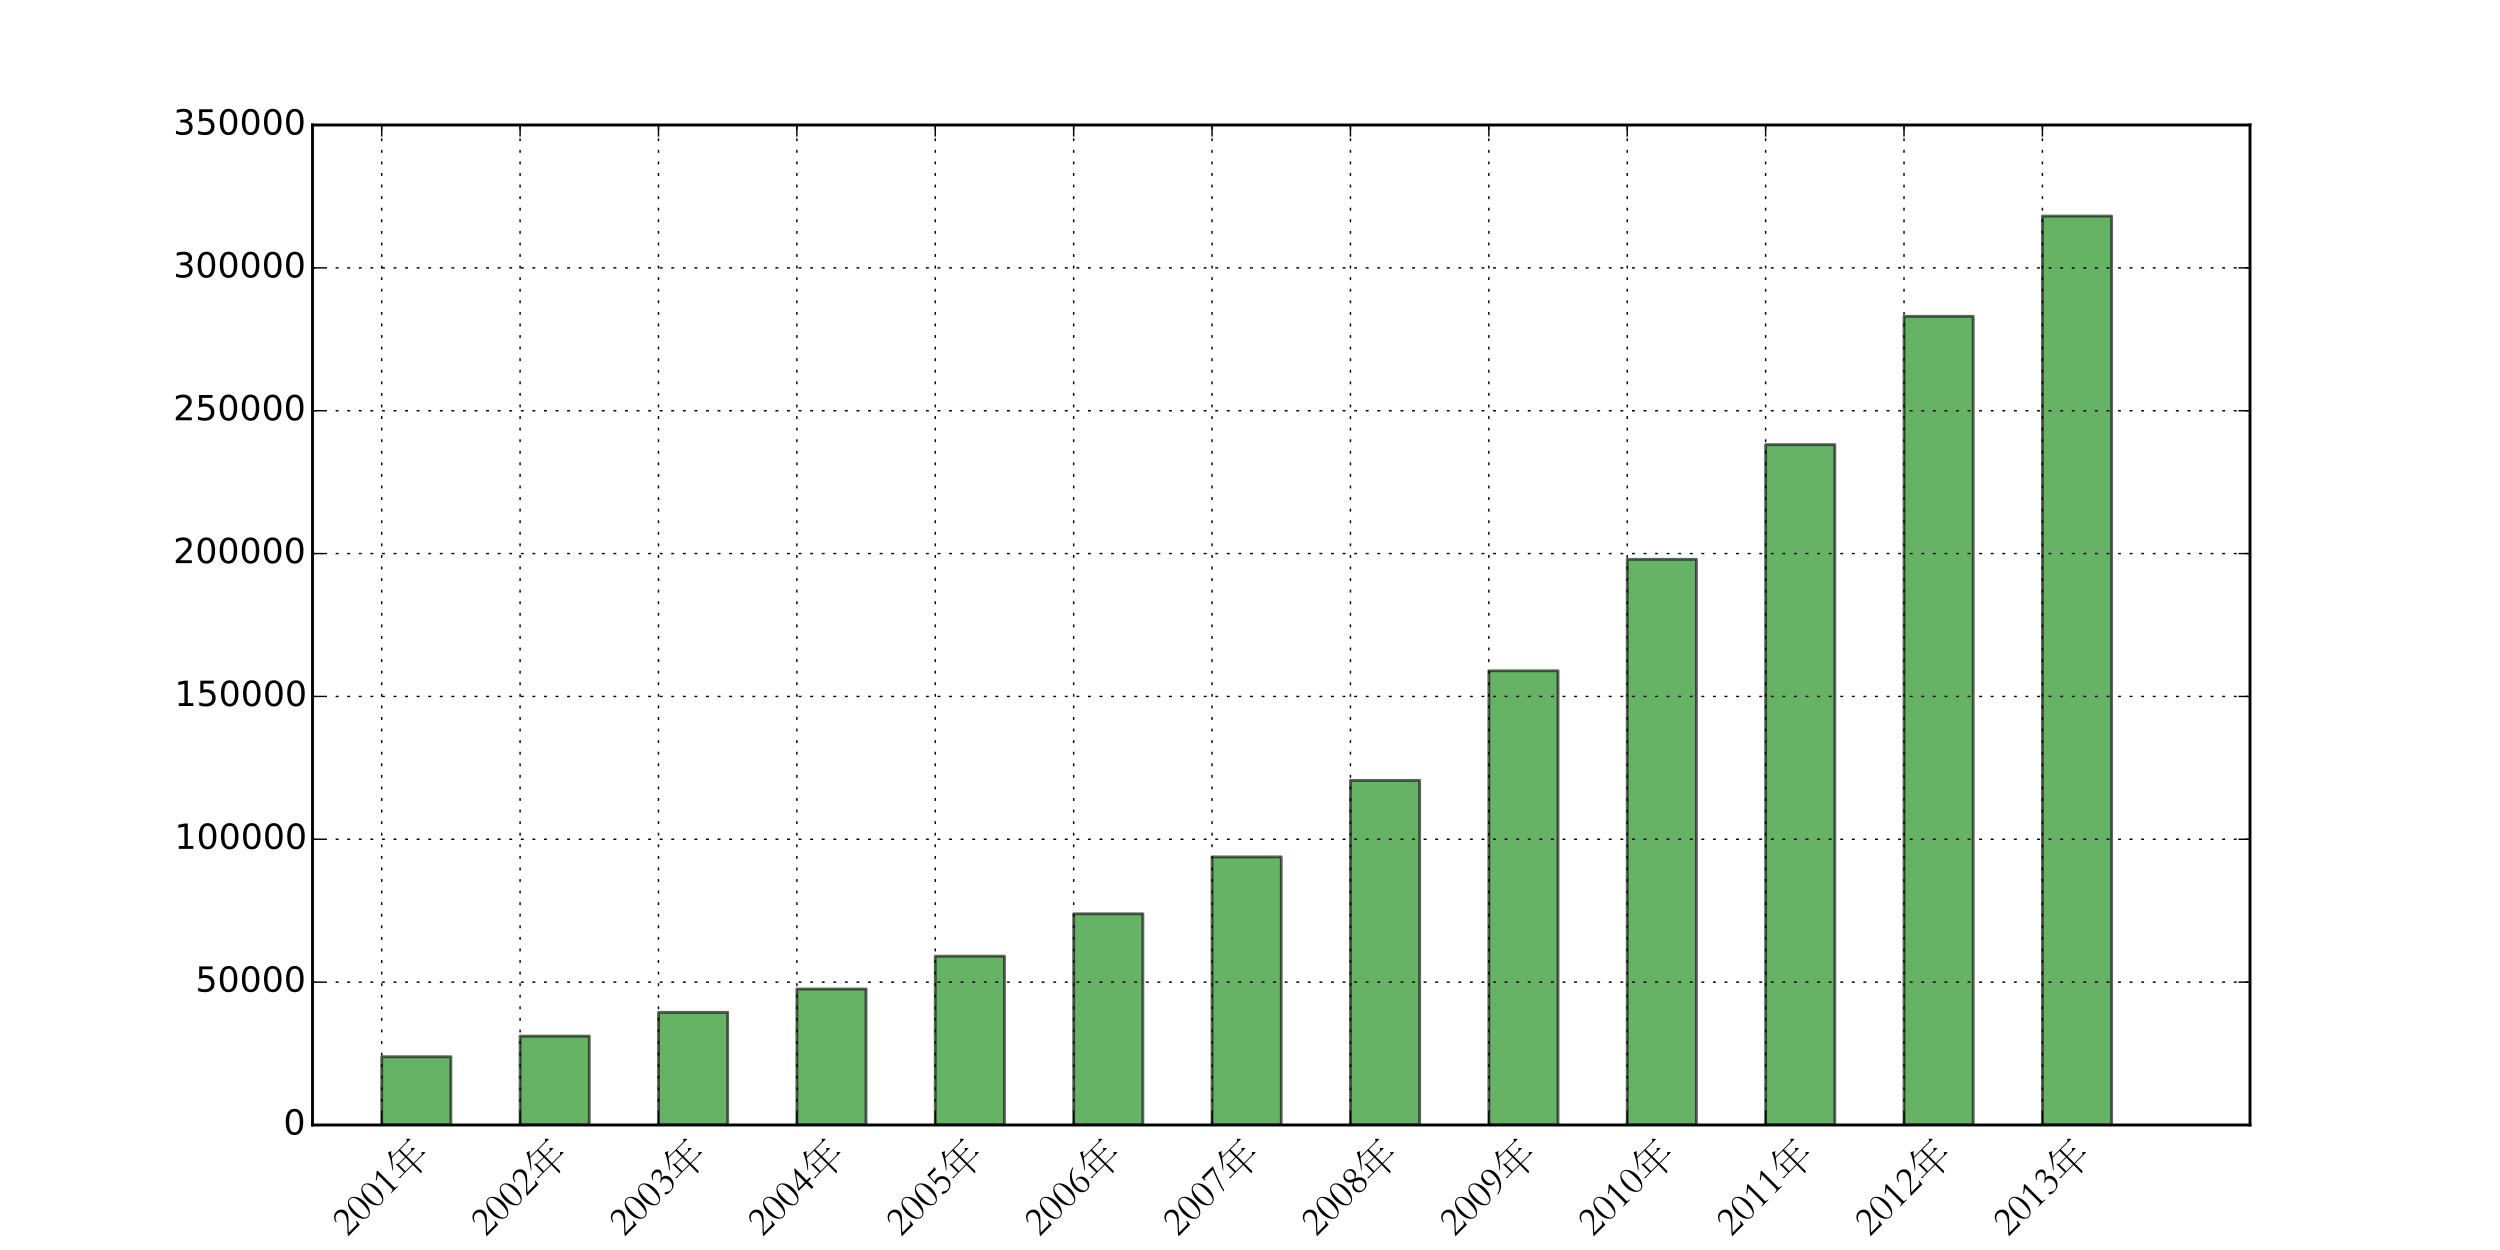 <?xml version="1.0" encoding="utf-8" standalone="no"?>
<!DOCTYPE svg PUBLIC "-//W3C//DTD SVG 1.1//EN"
  "http://www.w3.org/Graphics/SVG/1.1/DTD/svg11.dtd">
<!-- Created with matplotlib (http://matplotlib.org/) -->
<svg height="432pt" version="1.1" viewBox="0 0 864 432" width="864pt" xmlns="http://www.w3.org/2000/svg" xmlns:xlink="http://www.w3.org/1999/xlink">
 <defs>
  <style type="text/css">
*{stroke-linecap:butt;stroke-linejoin:round;}
  </style>
 </defs>
 <g id="figure_1">
  <g id="patch_1">
   <path d="
M0 432
L864 432
L864 0
L0 0
z
" style="fill:#ffffff;"/>
  </g>
  <g id="axes_1">
   <g id="patch_2">
    <path d="
M108 388.8
L777.6 388.8
L777.6 43.2
L108 43.2
z
" style="fill:#ffffff;"/>
   </g>
   <g id="patch_3">
    <path clip-path="url(#pad36b945f0)" d="
M131.914 388.8
L155.829 388.8
L155.829 365.2
L131.914 365.2
z
" style="fill:#008000;opacity:0.6;stroke:#000000;stroke-linejoin:miter;"/>
   </g>
   <g id="patch_4">
    <path clip-path="url(#pad36b945f0)" d="
M179.743 388.8
L203.657 388.8
L203.657 358.091
L179.743 358.091
z
" style="fill:#008000;opacity:0.6;stroke:#000000;stroke-linejoin:miter;"/>
   </g>
   <g id="patch_5">
    <path clip-path="url(#pad36b945f0)" d="
M227.571 388.8
L251.486 388.8
L251.486 349.865
L227.571 349.865
z
" style="fill:#008000;opacity:0.6;stroke:#000000;stroke-linejoin:miter;"/>
   </g>
   <g id="patch_6">
    <path clip-path="url(#pad36b945f0)" d="
M275.4 388.8
L299.314 388.8
L299.314 341.779
L275.4 341.779
z
" style="fill:#008000;opacity:0.6;stroke:#000000;stroke-linejoin:miter;"/>
   </g>
   <g id="patch_7">
    <path clip-path="url(#pad36b945f0)" d="
M323.229 388.8
L347.143 388.8
L347.143 330.452
L323.229 330.452
z
" style="fill:#008000;opacity:0.6;stroke:#000000;stroke-linejoin:miter;"/>
   </g>
   <g id="patch_8">
    <path clip-path="url(#pad36b945f0)" d="
M371.057 388.8
L394.971 388.8
L394.971 315.792
L371.057 315.792
z
" style="fill:#008000;opacity:0.6;stroke:#000000;stroke-linejoin:miter;"/>
   </g>
   <g id="patch_9">
    <path clip-path="url(#pad36b945f0)" d="
M418.886 388.8
L442.8 388.8
L442.8 296.141
L418.886 296.141
z
" style="fill:#008000;opacity:0.6;stroke:#000000;stroke-linejoin:miter;"/>
   </g>
   <g id="patch_10">
    <path clip-path="url(#pad36b945f0)" d="
M466.714 388.8
L490.629 388.8
L490.629 269.692
L466.714 269.692
z
" style="fill:#008000;opacity:0.6;stroke:#000000;stroke-linejoin:miter;"/>
   </g>
   <g id="patch_11">
    <path clip-path="url(#pad36b945f0)" d="
M514.543 388.8
L538.457 388.8
L538.457 231.824
L514.543 231.824
z
" style="fill:#008000;opacity:0.6;stroke:#000000;stroke-linejoin:miter;"/>
   </g>
   <g id="patch_12">
    <path clip-path="url(#pad36b945f0)" d="
M562.371 388.8
L586.286 388.8
L586.286 193.288
L562.371 193.288
z
" style="fill:#008000;opacity:0.6;stroke:#000000;stroke-linejoin:miter;"/>
   </g>
   <g id="patch_13">
    <path clip-path="url(#pad36b945f0)" d="
M610.2 388.8
L634.114 388.8
L634.114 153.668
L610.2 153.668
z
" style="fill:#008000;opacity:0.6;stroke:#000000;stroke-linejoin:miter;"/>
   </g>
   <g id="patch_14">
    <path clip-path="url(#pad36b945f0)" d="
M658.029 388.8
L681.943 388.8
L681.943 109.31
L658.029 109.31
z
" style="fill:#008000;opacity:0.6;stroke:#000000;stroke-linejoin:miter;"/>
   </g>
   <g id="patch_15">
    <path clip-path="url(#pad36b945f0)" d="
M705.857 388.8
L729.771 388.8
L729.771 74.662
L705.857 74.662
z
" style="fill:#008000;opacity:0.6;stroke:#000000;stroke-linejoin:miter;"/>
   </g>
   <g id="patch_16">
    <path d="
M108 43.2
L777.6 43.2" style="fill:none;stroke:#000000;stroke-linecap:square;stroke-linejoin:miter;"/>
   </g>
   <g id="patch_17">
    <path d="
M777.6 388.8
L777.6 43.2" style="fill:none;stroke:#000000;stroke-linecap:square;stroke-linejoin:miter;"/>
   </g>
   <g id="patch_18">
    <path d="
M108 388.8
L777.6 388.8" style="fill:none;stroke:#000000;stroke-linecap:square;stroke-linejoin:miter;"/>
   </g>
   <g id="patch_19">
    <path d="
M108 388.8
L108 43.2" style="fill:none;stroke:#000000;stroke-linecap:square;stroke-linejoin:miter;"/>
   </g>
   <g id="matplotlib.axis_1">
    <g id="xtick_1">
     <g id="line2d_1">
      <path clip-path="url(#pad36b945f0)" d="
M131.914 388.8
L131.914 43.2" style="fill:none;stroke:#000000;stroke-dasharray:1,3;stroke-dashoffset:0.0;stroke-width:0.5;"/>
     </g>
     <g id="line2d_2">
      <defs>
       <path d="
M0 0
L0 -4" id="m93b0483c22" style="stroke:#000000;stroke-width:0.5;"/>
      </defs>
      <g>
       <use style="stroke:#000000;stroke-width:0.5;" x="131.914" xlink:href="#m93b0483c22" y="388.8"/>
      </g>
     </g>
     <g id="line2d_3">
      <defs>
       <path d="
M0 0
L0 4" id="m741efc42ff" style="stroke:#000000;stroke-width:0.5;"/>
      </defs>
      <g>
       <use style="stroke:#000000;stroke-width:0.5;" x="131.914" xlink:href="#m741efc42ff" y="43.2"/>
      </g>
     </g>
     <g id="text_1">
      <!-- 2001年 -->
      <defs>
       <path d="
M95.5 12.797
Q96.094 12.094 96.094 11.797
Q96.094 11.5 95.094 11.5
L56.797 11.5
Q56.797 -1.594 56.906 -6.406
L57.094 -13.797
Q57.094 -15.406 55 -16.406
Q52.906 -17.406 52.297 -17.406
Q51.703 -17.406 51.703 -15.953
Q51.703 -14.5 51.844 -7.5
Q52 -0.5 52 11.5
L13.703 11.5
Q9.797 11.5 7 10.406
L4.203 14.094
Q9 13.703 11.5 13.703
L23.703 13.703
L23.703 31.594
Q23.703 38.203 23.406 43.5
L29.406 39.094
L52 39.094
L52 60.594
L27.594 60.594
Q17.094 45.797 8 36.906
L6.703 37.797
Q22.5 57.906 30.703 77
L38 73.297
Q38.797 72.906 38.797 72.594
Q38.797 72.297 37.938 72.047
Q37.094 71.797 36.141 71.25
Q35.203 70.703 34.547 70.141
Q33.906 69.594 32.406 67.344
Q30.906 65.094 29.203 62.797
L82 62.797
L86.594 68.5
L92.703 61.906
Q93.406 61.203 93.406 60.891
Q93.406 60.594 92.203 60.594
L56.797 60.594
L56.797 39.094
L74.297 39.094
L78.594 44.406
L84.594 38.094
Q85.203 37.5 85.203 37.203
Q85.203 36.906 84.094 36.906
L56.797 36.906
L56.797 13.703
L85 13.703
L89.797 19
z

M52 13.703
L52 36.906
L28.406 36.906
L28.406 13.703
z
" id="STSong-5e74"/>
       <path d="
M42.594 -0.297
Q35.406 0 22.203 0
Q9.297 0 2.203 -0.297
Q4.094 3.594 7 7.094
Q9.906 10.594 16.297 17
Q25.594 26.297 29.891 32.844
Q34.203 39.406 34.203 46.094
Q34.203 51.594 30.75 55
Q27.297 58.406 22.203 58.406
Q17.203 58.406 13.094 54.953
Q9 51.5 7.406 45.203
L5.094 45.594
Q6.703 54.094 11.797 58.797
Q16.906 63.5 24.203 63.5
Q31.5 63.5 36.594 58.641
Q41.703 53.797 41.703 47
Q41.703 40.203 36.953 34.25
Q32.203 28.297 22.594 19.406
Q17.5 14.703 9.906 5.297
L33.406 5.297
Q37.203 5.297 38.75 6.641
Q40.297 8 42 12.5
L44.094 12.5
z
" id="STSong-32"/>
       <path d="
M35.5 -0.297
Q30.297 0 23.797 0
Q17.297 0 12.094 -0.297
L12.094 1.297
L17.297 2.203
Q20.797 2.906 20.797 6.094
L20.797 55.5
L8.906 47.797
L7.5 49.703
Q14.406 54.203 24.094 63.5
L27.406 63.5
L27.406 6.094
Q27.406 2.703 30.906 2.094
L35.5 1.297
z
" id="STSong-31"/>
       <path d="
M23.703 63.5
Q32 63.5 38.047 54.141
Q44.094 44.797 44.094 30.906
Q44.094 17.094 38.047 7.75
Q32 -1.594 23.703 -1.594
Q15.703 -1.594 9.5 7.656
Q3.297 16.906 3.297 30.906
Q3.297 44.797 9.344 54.141
Q15.406 63.5 23.703 63.5
M23.703 0.703
Q31.094 0.703 33.938 8.047
Q36.797 15.406 36.797 30.906
Q36.797 46.406 33.938 53.797
Q31.094 61.203 23.703 61.203
Q16.297 61.203 13.438 53.797
Q10.594 46.406 10.594 30.906
Q10.594 0.703 23.703 0.703" id="STSong-30"/>
      </defs>
      <g transform="translate(120.108 427.47)rotate(-45.0)scale(0.14 -0.14)">
       <use xlink:href="#STSong-32"/>
       <use x="46.9" xlink:href="#STSong-30"/>
       <use x="93.8" xlink:href="#STSong-30"/>
       <use x="140.7" xlink:href="#STSong-31"/>
       <use x="187.6" xlink:href="#STSong-5e74"/>
      </g>
     </g>
    </g>
    <g id="xtick_2">
     <g id="line2d_4">
      <path clip-path="url(#pad36b945f0)" d="
M179.743 388.8
L179.743 43.2" style="fill:none;stroke:#000000;stroke-dasharray:1,3;stroke-dashoffset:0.0;stroke-width:0.5;"/>
     </g>
     <g id="line2d_5">
      <g>
       <use style="stroke:#000000;stroke-width:0.5;" x="179.743" xlink:href="#m93b0483c22" y="388.8"/>
      </g>
     </g>
     <g id="line2d_6">
      <g>
       <use style="stroke:#000000;stroke-width:0.5;" x="179.743" xlink:href="#m741efc42ff" y="43.2"/>
      </g>
     </g>
     <g id="text_2">
      <!-- 2002年 -->
      <g transform="translate(167.937 427.47)rotate(-45.0)scale(0.14 -0.14)">
       <use xlink:href="#STSong-32"/>
       <use x="46.9" xlink:href="#STSong-30"/>
       <use x="93.8" xlink:href="#STSong-30"/>
       <use x="140.7" xlink:href="#STSong-32"/>
       <use x="187.6" xlink:href="#STSong-5e74"/>
      </g>
     </g>
    </g>
    <g id="xtick_3">
     <g id="line2d_7">
      <path clip-path="url(#pad36b945f0)" d="
M227.571 388.8
L227.571 43.2" style="fill:none;stroke:#000000;stroke-dasharray:1,3;stroke-dashoffset:0.0;stroke-width:0.5;"/>
     </g>
     <g id="line2d_8">
      <g>
       <use style="stroke:#000000;stroke-width:0.5;" x="227.571" xlink:href="#m93b0483c22" y="388.8"/>
      </g>
     </g>
     <g id="line2d_9">
      <g>
       <use style="stroke:#000000;stroke-width:0.5;" x="227.571" xlink:href="#m741efc42ff" y="43.2"/>
      </g>
     </g>
     <g id="text_3">
      <!-- 2003年 -->
      <defs>
       <path d="
M9.406 48.906
L7.594 49.906
Q10.5 56.797 14.594 60.141
Q18.703 63.5 24.906 63.5
Q30.5 63.5 34.297 60.297
Q38.094 57.094 38.094 53.203
Q38.094 49.297 35.438 45.797
Q32.797 42.297 27.203 38.094
Q34.5 38.594 38.891 33.797
Q43.297 29 43.297 21.5
Q43.297 11.797 36.391 5.094
Q29.5 -1.594 18.797 -1.594
Q11.906 -1.594 8.297 0.047
Q4.703 1.703 4.703 3.906
Q4.703 4.906 5.641 5.75
Q6.594 6.594 7.703 6.594
Q9.406 6.594 11.594 4.797
Q17.203 0.594 21.094 0.594
Q27.203 0.594 31.844 5.891
Q36.5 11.203 36.5 18.797
Q36.5 25.203 33.344 29.344
Q30.203 33.5 25.406 33.5
Q21.703 33.5 17.797 30.094
L16.703 32
Q18.703 33.797 21.094 35.594
Q32.094 43.703 32.094 49.297
Q32.094 53.406 29.344 55.906
Q26.594 58.406 22.5 58.406
Q18.5 58.406 14.953 55.953
Q11.406 53.5 9.406 48.906" id="STSong-33"/>
      </defs>
      <g transform="translate(215.766 427.47)rotate(-45.0)scale(0.14 -0.14)">
       <use xlink:href="#STSong-32"/>
       <use x="46.9" xlink:href="#STSong-30"/>
       <use x="93.8" xlink:href="#STSong-30"/>
       <use x="140.7" xlink:href="#STSong-33"/>
       <use x="187.6" xlink:href="#STSong-5e74"/>
      </g>
     </g>
    </g>
    <g id="xtick_4">
     <g id="line2d_10">
      <path clip-path="url(#pad36b945f0)" d="
M275.4 388.8
L275.4 43.2" style="fill:none;stroke:#000000;stroke-dasharray:1,3;stroke-dashoffset:0.0;stroke-width:0.5;"/>
     </g>
     <g id="line2d_11">
      <g>
       <use style="stroke:#000000;stroke-width:0.5;" x="275.4" xlink:href="#m93b0483c22" y="388.8"/>
      </g>
     </g>
     <g id="line2d_12">
      <g>
       <use style="stroke:#000000;stroke-width:0.5;" x="275.4" xlink:href="#m741efc42ff" y="43.2"/>
      </g>
     </g>
     <g id="text_4">
      <!-- 2004年 -->
      <defs>
       <path d="
M32.594 63.5
L35 63.5
L35 22
L45.594 22
L45.594 17.406
L35 17.406
L35 -1.594
L28.406 -1.594
L28.406 17.406
L2.797 17.406
L2.797 20.703
L14.703 38.094
z

M28.406 22
L28.406 52.703
Q14.797 33.797 7.594 22
z
" id="STSong-34"/>
      </defs>
      <g transform="translate(263.594 427.47)rotate(-45.0)scale(0.14 -0.14)">
       <use xlink:href="#STSong-32"/>
       <use x="46.9" xlink:href="#STSong-30"/>
       <use x="93.8" xlink:href="#STSong-30"/>
       <use x="140.7" xlink:href="#STSong-34"/>
       <use x="187.6" xlink:href="#STSong-5e74"/>
      </g>
     </g>
    </g>
    <g id="xtick_5">
     <g id="line2d_13">
      <path clip-path="url(#pad36b945f0)" d="
M323.229 388.8
L323.229 43.2" style="fill:none;stroke:#000000;stroke-dasharray:1,3;stroke-dashoffset:0.0;stroke-width:0.5;"/>
     </g>
     <g id="line2d_14">
      <g>
       <use style="stroke:#000000;stroke-width:0.5;" x="323.229" xlink:href="#m93b0483c22" y="388.8"/>
      </g>
     </g>
     <g id="line2d_15">
      <g>
       <use style="stroke:#000000;stroke-width:0.5;" x="323.229" xlink:href="#m741efc42ff" y="43.2"/>
      </g>
     </g>
     <g id="text_5">
      <!-- 2005年 -->
      <defs>
       <path d="
M38 56.594
L24 56.594
Q16.203 56.594 15.406 56.297
L14.094 38
Q18.5 40.094 23.094 40.094
Q31.297 40.094 37 34.5
Q42.703 28.906 42.703 19.906
Q42.703 9.906 35.641 4.156
Q28.594 -1.594 19.594 -1.594
Q14.594 -1.594 10.391 0.156
Q6.203 1.906 6.203 4
Q6.203 5 7.094 6.047
Q8 7.094 9.594 7.094
Q10.703 7.094 11.406 6.594
Q18.406 1.297 22.703 1.297
Q28.297 1.297 32.594 6.141
Q36.906 11 36.906 17.594
Q36.906 24.594 32.547 29.25
Q28.203 33.906 21.797 33.906
Q19 33.906 16.547 33
Q14.094 32.094 13 30.5
L11.297 30.5
L13.203 62.5
L24.094 62.5
Q31.594 62.5 34 62.703
Q36.406 62.906 37.406 64.203
L38.906 64.203
z
" id="STSong-35"/>
      </defs>
      <g transform="translate(311.423 427.47)rotate(-45.0)scale(0.14 -0.14)">
       <use xlink:href="#STSong-32"/>
       <use x="46.9" xlink:href="#STSong-30"/>
       <use x="93.8" xlink:href="#STSong-30"/>
       <use x="140.7" xlink:href="#STSong-35"/>
       <use x="187.6" xlink:href="#STSong-5e74"/>
      </g>
     </g>
    </g>
    <g id="xtick_6">
     <g id="line2d_16">
      <path clip-path="url(#pad36b945f0)" d="
M371.057 388.8
L371.057 43.2" style="fill:none;stroke:#000000;stroke-dasharray:1,3;stroke-dashoffset:0.0;stroke-width:0.5;"/>
     </g>
     <g id="line2d_17">
      <g>
       <use style="stroke:#000000;stroke-width:0.5;" x="371.057" xlink:href="#m93b0483c22" y="388.8"/>
      </g>
     </g>
     <g id="line2d_18">
      <g>
       <use style="stroke:#000000;stroke-width:0.5;" x="371.057" xlink:href="#m741efc42ff" y="43.2"/>
      </g>
     </g>
     <g id="text_6">
      <!-- 2006年 -->
      <defs>
       <path d="
M38.406 63.797
L39.203 61.906
Q26.703 57.203 19.25 45.844
Q11.797 34.5 11.797 21.5
Q11.797 12.906 15.391 6.75
Q19 0.594 24.203 0.594
Q35.406 0.594 35.406 18.406
Q35.406 25.906 32.5 30.094
Q29.594 34.297 25.203 34.297
Q23.5 34.297 21.906 33.594
L20.797 35.203
Q24 36.594 27.297 36.594
Q33.906 36.594 38.25 31.594
Q42.594 26.594 42.594 17.906
Q42.594 9.594 37.438 4
Q32.297 -1.594 24.094 -1.594
Q15.594 -1.594 10.25 5.047
Q4.906 11.703 4.906 23.094
Q4.906 36.906 13.953 48.25
Q23 59.594 38.406 63.797" id="STSong-36"/>
      </defs>
      <g transform="translate(359.251 427.47)rotate(-45.0)scale(0.14 -0.14)">
       <use xlink:href="#STSong-32"/>
       <use x="46.9" xlink:href="#STSong-30"/>
       <use x="93.8" xlink:href="#STSong-30"/>
       <use x="140.7" xlink:href="#STSong-36"/>
       <use x="187.6" xlink:href="#STSong-5e74"/>
      </g>
     </g>
    </g>
    <g id="xtick_7">
     <g id="line2d_19">
      <path clip-path="url(#pad36b945f0)" d="
M418.886 388.8
L418.886 43.2" style="fill:none;stroke:#000000;stroke-dasharray:1,3;stroke-dashoffset:0.0;stroke-width:0.5;"/>
     </g>
     <g id="line2d_20">
      <g>
       <use style="stroke:#000000;stroke-width:0.5;" x="418.886" xlink:href="#m93b0483c22" y="388.8"/>
      </g>
     </g>
     <g id="line2d_21">
      <g>
       <use style="stroke:#000000;stroke-width:0.5;" x="418.886" xlink:href="#m741efc42ff" y="43.2"/>
      </g>
     </g>
     <g id="text_7">
      <!-- 2007年 -->
      <defs>
       <path d="
M4.594 62.5
L43.094 62.5
L43.094 60.797
Q39.703 54.797 30.953 30.141
Q22.203 5.5 21.297 0
L18 0
Q22.797 20.703 37.297 56.406
L10.297 56.406
Q7.797 56.406 7.594 55.094
L6.797 50.906
L4.594 50.906
z
" id="STSong-37"/>
      </defs>
      <g transform="translate(407.08 427.47)rotate(-45.0)scale(0.14 -0.14)">
       <use xlink:href="#STSong-32"/>
       <use x="46.9" xlink:href="#STSong-30"/>
       <use x="93.8" xlink:href="#STSong-30"/>
       <use x="140.7" xlink:href="#STSong-37"/>
       <use x="187.6" xlink:href="#STSong-5e74"/>
      </g>
     </g>
    </g>
    <g id="xtick_8">
     <g id="line2d_22">
      <path clip-path="url(#pad36b945f0)" d="
M466.714 388.8
L466.714 43.2" style="fill:none;stroke:#000000;stroke-dasharray:1,3;stroke-dashoffset:0.0;stroke-width:0.5;"/>
     </g>
     <g id="line2d_23">
      <g>
       <use style="stroke:#000000;stroke-width:0.5;" x="466.714" xlink:href="#m93b0483c22" y="388.8"/>
      </g>
     </g>
     <g id="line2d_24">
      <g>
       <use style="stroke:#000000;stroke-width:0.5;" x="466.714" xlink:href="#m741efc42ff" y="43.2"/>
      </g>
     </g>
     <g id="text_8">
      <!-- 2008年 -->
      <defs>
       <path d="
M19.797 31.203
Q7.703 37.203 7.703 47.5
Q7.703 53.703 12.641 58.594
Q17.594 63.5 24.297 63.5
Q31.906 63.5 36.594 59.391
Q41.297 55.297 41.297 49.094
Q41.297 43.703 38.297 40.391
Q35.297 37.094 29.703 34.297
Q38.906 29.906 41.5 25.406
Q44.094 20.906 44.094 16.406
Q44.094 9.094 38.641 3.75
Q33.203 -1.594 25.094 -1.594
Q16.703 -1.594 11.703 3.047
Q6.703 7.703 6.703 14.797
Q6.703 19.094 8.703 23.25
Q10.703 27.406 19.797 31.203
M27.5 35.5
Q31.594 37.406 33.797 41.047
Q36 44.703 36 49
Q36 54.297 32.953 57.75
Q29.906 61.203 24.5 61.203
Q19.594 61.203 16.5 57.844
Q13.406 54.5 13.406 49.594
Q13.406 47.094 14.297 44.688
Q15.203 42.297 19.25 39.5
Q23.297 36.703 27.5 35.5
M22.203 30.094
Q17.094 27.594 14.891 23.938
Q12.703 20.297 12.703 14.203
Q12.703 8.094 16.203 4.438
Q19.703 0.797 25 0.797
Q30.5 0.797 34.141 4.438
Q37.797 8.094 37.797 13.797
Q37.797 19.797 34.141 23.391
Q30.5 27 22.203 30.094" id="STSong-38"/>
      </defs>
      <g transform="translate(454.908 427.47)rotate(-45.0)scale(0.14 -0.14)">
       <use xlink:href="#STSong-32"/>
       <use x="46.9" xlink:href="#STSong-30"/>
       <use x="93.8" xlink:href="#STSong-30"/>
       <use x="140.7" xlink:href="#STSong-38"/>
       <use x="187.6" xlink:href="#STSong-5e74"/>
      </g>
     </g>
    </g>
    <g id="xtick_9">
     <g id="line2d_25">
      <path clip-path="url(#pad36b945f0)" d="
M514.543 388.8
L514.543 43.2" style="fill:none;stroke:#000000;stroke-dasharray:1,3;stroke-dashoffset:0.0;stroke-width:0.5;"/>
     </g>
     <g id="line2d_26">
      <g>
       <use style="stroke:#000000;stroke-width:0.5;" x="514.543" xlink:href="#m93b0483c22" y="388.8"/>
      </g>
     </g>
     <g id="line2d_27">
      <g>
       <use style="stroke:#000000;stroke-width:0.5;" x="514.543" xlink:href="#m741efc42ff" y="43.2"/>
      </g>
     </g>
     <g id="text_9">
      <!-- 2009年 -->
      <defs>
       <path d="
M26.203 25.797
Q23.406 24.297 20.297 24.297
Q13.906 24.297 9.156 29.844
Q4.406 35.406 4.406 43.594
Q4.406 52 9.797 57.75
Q15.203 63.5 22.906 63.5
Q31.594 63.5 36.891 56.594
Q42.203 49.703 42.203 38.703
Q42.203 23.203 32.75 11.703
Q23.297 0.203 8.5 -1.906
L8.094 0.297
Q20.797 2.797 27.938 13.391
Q35.094 24 35.094 39.594
Q35.094 50 31.594 55.641
Q28.094 61.297 22.094 61.297
Q17.5 61.297 14.594 56.188
Q11.703 51.094 11.703 42.703
Q11.703 35.797 14.5 31.594
Q17.297 27.406 21.906 27.406
Q23.5 27.406 25.297 27.906
z
" id="STSong-39"/>
      </defs>
      <g transform="translate(502.737 427.47)rotate(-45.0)scale(0.14 -0.14)">
       <use xlink:href="#STSong-32"/>
       <use x="46.9" xlink:href="#STSong-30"/>
       <use x="93.8" xlink:href="#STSong-30"/>
       <use x="140.7" xlink:href="#STSong-39"/>
       <use x="187.6" xlink:href="#STSong-5e74"/>
      </g>
     </g>
    </g>
    <g id="xtick_10">
     <g id="line2d_28">
      <path clip-path="url(#pad36b945f0)" d="
M562.371 388.8
L562.371 43.2" style="fill:none;stroke:#000000;stroke-dasharray:1,3;stroke-dashoffset:0.0;stroke-width:0.5;"/>
     </g>
     <g id="line2d_29">
      <g>
       <use style="stroke:#000000;stroke-width:0.5;" x="562.371" xlink:href="#m93b0483c22" y="388.8"/>
      </g>
     </g>
     <g id="line2d_30">
      <g>
       <use style="stroke:#000000;stroke-width:0.5;" x="562.371" xlink:href="#m741efc42ff" y="43.2"/>
      </g>
     </g>
     <g id="text_10">
      <!-- 2010年 -->
      <g transform="translate(550.566 427.47)rotate(-45.0)scale(0.14 -0.14)">
       <use xlink:href="#STSong-32"/>
       <use x="46.9" xlink:href="#STSong-30"/>
       <use x="93.8" xlink:href="#STSong-31"/>
       <use x="140.7" xlink:href="#STSong-30"/>
       <use x="187.6" xlink:href="#STSong-5e74"/>
      </g>
     </g>
    </g>
    <g id="xtick_11">
     <g id="line2d_31">
      <path clip-path="url(#pad36b945f0)" d="
M610.2 388.8
L610.2 43.2" style="fill:none;stroke:#000000;stroke-dasharray:1,3;stroke-dashoffset:0.0;stroke-width:0.5;"/>
     </g>
     <g id="line2d_32">
      <g>
       <use style="stroke:#000000;stroke-width:0.5;" x="610.2" xlink:href="#m93b0483c22" y="388.8"/>
      </g>
     </g>
     <g id="line2d_33">
      <g>
       <use style="stroke:#000000;stroke-width:0.5;" x="610.2" xlink:href="#m741efc42ff" y="43.2"/>
      </g>
     </g>
     <g id="text_11">
      <!-- 2011年 -->
      <g transform="translate(598.394 427.47)rotate(-45.0)scale(0.14 -0.14)">
       <use xlink:href="#STSong-32"/>
       <use x="46.9" xlink:href="#STSong-30"/>
       <use x="93.8" xlink:href="#STSong-31"/>
       <use x="140.7" xlink:href="#STSong-31"/>
       <use x="187.6" xlink:href="#STSong-5e74"/>
      </g>
     </g>
    </g>
    <g id="xtick_12">
     <g id="line2d_34">
      <path clip-path="url(#pad36b945f0)" d="
M658.029 388.8
L658.029 43.2" style="fill:none;stroke:#000000;stroke-dasharray:1,3;stroke-dashoffset:0.0;stroke-width:0.5;"/>
     </g>
     <g id="line2d_35">
      <g>
       <use style="stroke:#000000;stroke-width:0.5;" x="658.029" xlink:href="#m93b0483c22" y="388.8"/>
      </g>
     </g>
     <g id="line2d_36">
      <g>
       <use style="stroke:#000000;stroke-width:0.5;" x="658.029" xlink:href="#m741efc42ff" y="43.2"/>
      </g>
     </g>
     <g id="text_12">
      <!-- 2012年 -->
      <g transform="translate(646.223 427.47)rotate(-45.0)scale(0.14 -0.14)">
       <use xlink:href="#STSong-32"/>
       <use x="46.9" xlink:href="#STSong-30"/>
       <use x="93.8" xlink:href="#STSong-31"/>
       <use x="140.7" xlink:href="#STSong-32"/>
       <use x="187.6" xlink:href="#STSong-5e74"/>
      </g>
     </g>
    </g>
    <g id="xtick_13">
     <g id="line2d_37">
      <path clip-path="url(#pad36b945f0)" d="
M705.857 388.8
L705.857 43.2" style="fill:none;stroke:#000000;stroke-dasharray:1,3;stroke-dashoffset:0.0;stroke-width:0.5;"/>
     </g>
     <g id="line2d_38">
      <g>
       <use style="stroke:#000000;stroke-width:0.5;" x="705.857" xlink:href="#m93b0483c22" y="388.8"/>
      </g>
     </g>
     <g id="line2d_39">
      <g>
       <use style="stroke:#000000;stroke-width:0.5;" x="705.857" xlink:href="#m741efc42ff" y="43.2"/>
      </g>
     </g>
     <g id="text_13">
      <!-- 2013年 -->
      <g transform="translate(694.051 427.47)rotate(-45.0)scale(0.14 -0.14)">
       <use xlink:href="#STSong-32"/>
       <use x="46.9" xlink:href="#STSong-30"/>
       <use x="93.8" xlink:href="#STSong-31"/>
       <use x="140.7" xlink:href="#STSong-33"/>
       <use x="187.6" xlink:href="#STSong-5e74"/>
      </g>
     </g>
    </g>
    <g id="text_14">
     <!-- 全球风电累计装机容量：MW -->
     <defs>
      <path d="
M97.297 35.094
Q90 35.203 87.797 31.297
Q87.594 31 87.297 31
Q86.203 31 78.344 36.594
Q70.5 42.203 63.844 49.953
Q57.203 57.703 51.797 68.906
Q50.797 68.094 50.5 67.703
Q35.094 48.406 24.688 39.5
Q14.297 30.594 3.094 23.906
L2.203 25
Q32.594 47.5 47.594 76.094
L54.797 72.297
Q56 71.703 56 71.203
Q56 70.703 55.047 70.5
Q54.094 70.297 53.406 69.906
Q60.797 56.406 73.344 47.047
Q85.906 37.703 97.297 36.5
z

M91.203 -9
Q92.5 -10.203 92.5 -10.641
Q92.5 -11.094 90.703 -11.094
L15 -11.094
Q11.297 -11.094 8.5 -12.094
L5.703 -8.5
Q10.406 -8.906 13 -8.906
L46.594 -8.906
L46.594 13.094
L28.297 13.094
Q24.594 13.094 21.797 12.094
L19 15.703
Q23.703 15.297 26.297 15.297
L46.594 15.297
L46.594 33.203
L30.203 33.203
Q26.5 33.203 23.703 32.203
L20.906 35.797
Q25.594 35.406 28.203 35.406
L64.594 35.406
L68.406 40.797
L74.5 35.406
Q75.797 34.203 75.797 33.703
Q75.797 33.203 74 33.203
L51.594 33.203
L51.594 15.297
L67.203 15.297
L71.297 20.906
L77.703 15.297
Q79 14.203 79 13.641
Q79 13.094 77.203 13.094
L51.594 13.094
L51.594 -8.906
L79.906 -8.906
L84.406 -2.703
z
" id="STSong-5168"/>
      <path d="
M49.5 35.094
L61.703 8.094
L77.797 49.297
Q79.906 54.703 79.906 57.203
Q79.906 59.906 77.406 60.406
L73.297 61.203
L73.297 62.797
Q74.297 62.5 81.094 62.5
Q87.594 62.5 89.203 62.797
L89.203 61.203
L86.203 60.297
Q84.703 59.797 83.891 58.891
Q83.094 58 82.297 55.797
L60.594 -2.203
L58.5 -2.203
L45.406 26.5
L31.5 -2.203
L29.406 -2.203
L7.094 53.094
Q5.203 57.703 4.344 58.891
Q3.5 60.094 2 60.5
L-0.906 61.203
L-0.906 62.797
Q1.594 62.5 8.906 62.5
Q15.297 62.5 18.906 62.797
L18.906 61.203
L14.203 60.297
Q13.406 60.203 13.406 59.406
Q13.406 58.094 15.594 52.594
L33.703 7
L44.094 29.297
L33.703 53.203
Q31.703 57.594 30.797 58.844
Q29.906 60.094 28.594 60.297
L23.703 61.203
L23.703 62.797
Q26.5 62.5 39.297 62.5
Q44.297 62.5 46.5 62.797
L46.5 61.203
L40.703 60.094
Q39.797 60 39.797 59.094
Q39.797 58 42 52.703
L48.094 38.203
L56 55.797
Q56.5 56.797 56.5 57.797
Q56.5 59 55.75 59.75
Q55 60.5 54.203 60.594
L50.797 61.203
L50.797 62.797
Q53.297 62.5 59.906 62.5
Q67.094 62.5 69 62.797
L69 61.203
L64.297 60.297
Q60.906 59.594 59.094 55.703
z
" id="STSong-57"/>
      <path d="
M44.203 52.906
Q45.094 52.094 45.094 51.641
Q45.094 51.203 43.797 51.203
L26 51.203
L26 39.203
Q31.5 37.406 35.094 35.344
Q38.703 33.297 40 31.594
Q41.297 29.906 41.297 28
Q41.297 26.094 40.641 24.938
Q40 23.797 39.203 23.797
Q37.406 23.797 36.25 26.594
Q35.094 29.406 32.25 32.406
Q29.406 35.406 26 37.094
L26 7.094
Q26 -3.906 26.094 -7.297
L26.203 -13.297
Q26.203 -15 24.141 -15.75
Q22.094 -16.5 21.5 -16.5
Q20.906 -16.5 20.906 -14.703
L21.203 -5.297
Q21.406 0.5 21.406 7.297
L21.406 39.703
Q16.094 24.297 4.594 6.703
L3.5 7.703
Q14.297 26.5 20.906 51.203
L13.203 51.203
Q9.297 51.203 6.5 50.094
L3.703 53.797
Q7.5 53.406 11 53.406
L21.406 53.406
L21.406 62.406
Q21.406 69.094 21 77
L28.297 73.203
Q29.094 72.797 29.094 72.391
Q29.094 72 28.5 71.594
L26 69.906
L26 53.406
L34.297 53.406
L38 58.703
z

M93.297 12.594
Q93.703 3.906 94.344 1.25
Q95 -1.406 96.906 -2.797
Q97.5 -3.203 97.5 -3.75
Q97.5 -4.297 96.297 -6.641
Q95.094 -9 92.75 -10.094
Q90.406 -11.203 84.656 -11.203
Q78.906 -11.203 77.047 -10.547
Q75.203 -9.906 74.641 -7.594
Q74.094 -5.297 74.094 0.906
L74.094 64.797
L55.797 64.797
L55.797 29.594
Q55.797 11.406 49.5 0.703
Q43.203 -10 31.406 -16.594
L30.703 -15.5
Q41.297 -7.406 46.141 2.438
Q51 12.297 51 29.203
L51 71.203
L56.594 67.094
L71.797 67.094
L75.094 71.797
L82.094 66.5
Q82.594 66.094 82.594 65.75
Q82.594 65.406 82 65.094
L78.594 63.297
L78.594 0.703
Q78.594 -3 79 -4.5
Q79.406 -6 80.594 -6.453
Q81.797 -6.906 84.891 -6.906
Q88 -6.906 89.25 -5.906
Q90.5 -4.906 91.047 -1.094
Q91.594 2.703 91.906 12.594
z
" id="STSong-673a"/>
      <path d="
M82.5 -0.297
Q72.906 0 68.203 0
Q62 0 53.906 -0.297
L53.906 1.297
L59.906 2.5
Q62.203 3 62.797 4
Q63.406 5 63.406 7.906
L63.406 54.594
L41 -0.797
L14.406 58.906
L14.406 7.297
Q14.406 2.594 17.406 2.297
L26.594 1.297
L26.594 -0.297
Q20.594 0 13.703 0
Q8.594 0 0.703 -0.297
L0.703 1.297
L6.203 2.297
Q10 3 10.75 3.953
Q11.5 4.906 11.5 7.297
L11.5 60.094
L2.406 61.203
L2.406 62.797
Q4.094 62.5 12 62.5
Q18.703 62.5 21.203 62.797
L43.406 13.203
L63.594 62.797
Q68.5 62.5 73.406 62.5
Q78.203 62.5 82.406 62.797
L82.406 61.203
L76.203 59.906
Q73.297 59.297 72.188 58.094
Q71.094 56.906 71.094 54
L71.094 8.594
Q71.094 5.5 71.641 4.453
Q72.203 3.406 74 3
L82.5 1.297
z
" id="STSong-4d"/>
      <path d="
M86.906 69.297
L84.203 67.594
L84.203 53.594
Q84.203 49.703 84.406 47.703
L84.703 44.297
Q84.703 43.094 82.703 42.5
Q80.703 41.906 80.094 41.906
Q79.5 41.906 79.5 43
L79.5 45
L20.797 45
L20.797 42.297
Q20.797 41 19.047 40.5
Q17.297 40 16.547 40
Q15.797 40 15.797 41.594
L16.203 52.297
L16.203 67.906
Q16.203 73 15.797 76.406
L22.094 71.703
L77.797 71.703
L80.594 75.594
L86.906 71
Q87.5 70.594 87.5 70.141
Q87.5 69.703 86.906 69.297
M79.5 59.5
L79.5 69.5
L52.703 69.5
L52.703 59.5
z

M48 59.5
L48 69.5
L20.797 69.5
L20.797 59.5
z

M79.5 47.203
L79.5 57.297
L52.703 57.297
L52.703 47.203
z

M48 47.203
L48 57.297
L20.797 57.297
L20.797 47.203
z

M65.797 25.203
Q72.797 22.906 78.25 20
Q83.703 17.094 86.5 14.547
Q89.297 12 89.297 8.953
Q89.297 5.906 87 5.906
Q86 5.906 85.297 6.547
Q84.594 7.203 82.641 9.953
Q80.703 12.703 77.703 15.406
L53 13.703
L53 -8.094
Q53 -11 52.297 -12.391
Q51.594 -13.797 48.344 -15.547
Q45.094 -17.297 44.344 -17.297
Q43.594 -17.297 43.406 -16.594
Q42.703 -14.094 40.703 -12.797
Q38.703 -11.5 32.594 -9.797
L32.594 -8.297
Q42.406 -9.906 44.797 -9.906
Q47.203 -9.906 47.75 -9.203
Q48.297 -8.5 48.297 -6.703
L48.297 13.203
L31.297 11.797
Q21 11 19.5 10.453
Q18 9.906 17.5 9.906
Q17 9.906 16.703 10.5
L13.594 16
Q16.703 16 20.797 16.891
Q24.906 17.797 34.844 21.438
Q44.797 25.094 51.906 28.703
L32.297 27.094
Q24.297 26.406 21.703 25.297
Q21.203 25.094 20.891 25.094
Q20.594 25.094 20.5 25.297
L16.594 30.5
Q19.5 30.5 22.953 31.5
Q26.406 32.5 32.703 36.297
Q39 40.094 43.594 44.406
L50.203 40.906
Q50.703 40.594 50.703 40.344
Q50.703 40.094 50 40
Q45.094 39.594 41.906 37.797
Q34.594 33.797 24.297 29.594
L55.906 30.797
Q65.5 35.703 71.703 40.797
L78.203 35.203
Q78.703 34.797 78.703 34.438
Q78.703 34.094 77.891 34.188
Q77.094 34.297 76.297 34.297
Q72.5 34.297 71 33.5
Q47.797 22.703 21.203 14.906
L76.5 17.094
Q72.406 20.5 65.203 24.094
z

M36.406 2.5
Q36.797 2.094 36.797 1.75
Q36.797 1.406 36 1.406
Q31.594 1.094 26.703 -1.906
Q20.797 -5.5 3.297 -12.594
L2.406 -11.406
Q22.406 -1.5 30.797 7.703
z

M61.297 7.5
Q69.094 5.297 77.094 1.25
Q85.094 -2.797 87.344 -5.344
Q89.594 -7.906 89.594 -10.406
Q89.594 -11.594 89.047 -12.438
Q88.5 -13.297 87.5 -13.297
Q86.5 -13.297 85.5 -12.594
Q84.5 -11.906 82.594 -9.5
Q76.094 -1.406 60.797 6.297
z
" id="STSong-7d2f"/>
      <path d="
M96.797 0.297
Q95.703 0.406 94.703 0.406
Q90.5 0.406 88.594 -1.797
Q88.406 -2 88.094 -2
Q86 -2 76.547 11
Q67.094 24 66.406 51.703
L65 51.703
L65 -7.406
Q65 -10.703 64.297 -12.094
Q63.594 -13.5 60.25 -15.391
Q56.906 -17.297 56.406 -17.297
Q55.906 -17.297 55.594 -15.641
Q55.297 -14 52.641 -12.391
Q50 -10.797 42.797 -8.703
L43.094 -7.203
Q52.297 -9 55.141 -9
Q58 -9 59.203 -8.391
Q60.406 -7.797 60.406 -5.5
L60.406 22.594
L45.406 8.203
Q40.203 3.297 39.203 0.703
Q38.906 0 38.547 0
Q38.203 0 37.906 0.203
L33.297 3.5
L60.406 25
L60.406 51.703
L46.797 51.703
Q42.906 51.703 40.094 50.594
L37.297 54.297
Q42.094 53.906 44.594 53.906
L60.406 53.906
L60.406 63.094
Q60.406 69.797 60 77.703
L67.094 74.703
Q68.203 74.203 68.203 73.891
Q68.203 73.594 67.203 72.906
L65 71.406
L65 53.906
L84.594 53.906
L88.703 59
L94.203 53.906
Q95.297 52.797 95.297 52.25
Q95.297 51.703 93.797 51.703
L68.297 51.703
Q69.297 35 72.906 26.203
Q80.297 34.5 86 43.5
L90.297 39.797
Q91.5 38.703 91.5 38.297
Q91.5 37.906 90 37.594
Q88.5 37.297 87.094 36.094
L73.703 24.5
Q77.594 16.594 84.391 10
Q91.203 3.406 96.797 1.5
z

M71.594 69.797
Q74.203 69.297 79.391 66.688
Q84.594 64.094 84.594 60.906
Q84.594 59.594 83.891 58.594
Q83.203 57.594 82.453 57.594
Q81.703 57.594 81.344 58
Q81 58.406 80.094 60.156
Q79.203 61.906 76.844 64.406
Q74.5 66.906 71.203 68.906
z

M40.406 16.906
L14.906 2.406
Q9.703 -0.594 8.594 -2.5
Q8.297 -3.094 8 -3.094
Q7.703 -3.094 7.406 -2.703
L3.094 2.594
L18.5 9.094
L18.5 34.203
L14.203 34.203
Q10.703 34.203 7.906 33.203
L5.203 36.703
Q9.906 36.297 12.203 36.297
L18.5 36.297
L18.5 61.203
L13.703 61.203
Q9.797 61.203 7 60.094
L4.203 63.797
Q9 63.406 11.5 63.406
L31 63.406
L35 68.406
L39.797 63.297
Q40.703 62.406 40.703 61.797
Q40.703 61.203 39.5 61.203
L23.203 61.203
L23.203 36.297
L29.703 36.297
L33.297 41.203
L38.297 36.203
Q39.203 35.297 39.203 34.75
Q39.203 34.203 38 34.203
L23.203 34.203
L23.203 11.094
L39.797 18.203
z

M41.594 44
Q46 40.906 49 36.906
Q52 32.906 52 30.25
Q52 27.594 51.094 26.094
Q50.203 24.594 49.094 24.594
Q47.094 24.594 46.797 28.406
Q46.406 34.297 44.547 37.688
Q42.703 41.094 40.594 43.094
z
" id="STSong-7403"/>
      <path d="
M90.094 59.094
Q91.203 58 91.203 57.453
Q91.203 56.906 89.594 56.906
L64.594 56.906
L64.594 39.406
L76.703 39.406
L80.703 44.906
L86.094 39.406
Q87.203 38.203 87.203 37.703
Q87.203 37.203 85.703 37.203
L49.5 37.203
Q45.5 37.203 42.797 36.094
L40 39.797
Q44.797 39.406 47.297 39.406
L60.094 39.406
L60.094 56.906
L47.906 56.906
Q44 56.906 41.203 55.797
L38.406 59.5
Q43.203 59.094 45.703 59.094
L60.094 59.094
L60.094 62.703
Q60.094 69.406 59.703 77.297
L67 73.406
Q68.203 72.797 68.203 72.391
Q68.203 72 67.203 71.406
L64.594 69.797
L64.594 59.094
L80.297 59.094
L84.703 64.5
z

M36.797 71.5
L34.906 70.406
L34.906 34.5
Q34.906 31.203 35 29.797
L35.094 27.094
Q35.094 26.094 33.344 25.297
Q31.594 24.5 30.938 24.5
Q30.297 24.5 30.297 26.5
L30.406 34.703
L30.406 48.797
L15.297 38.703
Q12.297 36.703 10.703 34.203
Q9.906 33 9.344 33
Q8.797 33 7.594 34
L3.906 37
L30.406 50.703
L30.406 68.594
Q30.406 72.297 30.094 77.203
L36.703 73.5
Q37.906 72.906 37.906 72.5
Q37.906 72.094 36.797 71.5
M9.906 67.703
Q16.703 63.594 18.844 60.844
Q21 58.094 21 56.047
Q21 54 20.203 52.703
Q19.406 51.406 18.25 51.406
Q17.094 51.406 16.688 51.906
Q16.297 52.406 16 54.203
Q15.094 60 9.203 66.906
z

M43.797 34
Q50.5 31.297 52.5 29.5
Q54.5 27.703 54.5 25.891
Q54.5 24.094 53.391 22.797
Q52.297 21.5 50.797 21.5
Q49.906 21.5 49.203 24.844
Q48.5 28.203 43.094 33.203
z

M95.297 -9.406
Q91.297 -9.594 89.391 -10.547
Q87.5 -11.5 86 -13.594
Q85.703 -14 85.203 -14
Q84.203 -14 75.641 -9.344
Q67.094 -4.703 60.688 1.938
Q54.297 8.594 49.703 18.703
L48.797 18.703
Q43.094 13.703 36.406 9
L36.406 -9.203
L54.594 -1.297
L55.297 -2.5
Q43.094 -9.5 39.25 -12.094
Q35.406 -14.703 34.656 -15.797
Q33.906 -16.906 33.656 -16.906
Q33.406 -16.906 32.906 -16.5
L28 -12.594
Q30.703 -11.203 31.344 -10.297
Q32 -9.406 32 -7.297
L32 6
Q17.5 -3.5 4.094 -8.594
L3.5 -7.203
Q26.406 4.406 41.797 18.703
L14.906 18.703
Q10.797 18.703 8.203 17.594
L5.406 21.297
Q10.203 20.906 12.703 20.906
L82.5 20.906
L86.906 26.594
L92 20.906
Q92.906 19.797 92.906 19.25
Q92.906 18.703 91.594 18.703
L51.797 18.703
Q57.094 9.906 63.297 4.297
Q75.5 15.703 76.5 16.703
L80.703 13.594
Q81.703 12.797 81.703 12.391
Q81.703 12 79.641 11.703
Q77.594 11.406 74.094 9.344
Q70.594 7.297 64.406 3.297
Q76.297 -6.906 95.297 -8.203
z
" id="STSong-88c5"/>
      <path d="
M25 46.5
Q27.297 46.5 29 44.797
Q30.703 43.094 30.703 40.797
Q30.703 38.5 29 36.844
Q27.297 35.203 25 35.203
Q22.703 35.203 21 36.844
Q19.297 38.5 19.297 40.797
Q19.297 43.094 21 44.797
Q22.703 46.5 25 46.5
M25 9.797
Q27.297 9.797 29 8.094
Q30.703 6.406 30.703 4.094
Q30.703 1.797 29 0.141
Q27.297 -1.5 25 -1.5
Q22.703 -1.5 21 0.141
Q19.297 1.797 19.297 4.094
Q19.297 6.406 21 8.094
Q22.703 9.797 25 9.797" id="STSong-ff1a"/>
      <path d="
M95.594 42.297
Q96.406 41.5 96.406 41.141
Q96.406 40.797 95.406 40.797
L66.906 40.797
L66.906 4.594
Q66.906 -3.906 67.047 -8.297
Q67.203 -12.703 67.203 -13
Q67.203 -14.797 65 -15.641
Q62.797 -16.5 62.141 -16.5
Q61.5 -16.5 61.5 -14.5
L61.703 -7.406
Q61.906 -3.5 61.906 4.797
L61.906 40.797
L44.5 40.797
Q39.203 40.797 37.594 40
L34.297 43.297
Q38.203 43 42.297 43
L61.906 43
L61.906 62.094
Q61.906 73.906 61.703 77.203
L69.906 73
Q70.906 72.5 70.906 72.141
Q70.906 71.797 70.094 71.297
L66.906 69.203
L66.906 43
L85.094 43
L89.406 49.094
z

M16.406 73
Q22 70.203 25.344 67.797
Q28.703 65.406 29.797 63.656
Q30.906 61.906 30.906 59.703
Q30.906 57.5 29.797 55.953
Q28.703 54.406 27.641 54.406
Q26.594 54.406 26.094 55.094
Q25.594 55.797 24.547 59.25
Q23.5 62.703 21.25 65.703
Q19 68.703 15.594 71.906
z

M43.5 11.406
Q31.297 -0.094 27.844 -4.094
Q24.406 -8.094 23.094 -11.406
Q22.797 -12.203 22.438 -12.203
Q22.094 -12.203 21.703 -11.797
L16 -6.594
Q19 -4.297 19.703 -2.891
Q20.406 -1.5 20.406 2.5
L20.406 41.5
L12.703 41.203
Q8.406 41 6.297 40.297
L3.5 43.297
Q5.094 43.094 6.547 43.141
Q8 43.203 12.094 43.297
L20.297 43.594
L23.703 48.094
L30 43
Q31 42.203 31 41.891
Q31 41.594 30 41.094
L25.203 38.703
L25.203 -0.594
L42.203 12.594
z
" id="STSong-8ba1"/>
      <path d="
M83.297 69.406
L80.203 67.594
L80.203 55.406
L80.406 49.094
Q80.406 48.094 78.5 47.25
Q76.594 46.406 75.938 46.406
Q75.297 46.406 75.297 47.906
L75.297 50.203
L24.094 50.203
L24.094 48.406
Q24.094 46.703 22.094 45.75
Q20.094 44.797 19.594 44.797
Q19.094 44.797 19.094 46.094
L19.297 55.703
L19.297 67.5
Q19.297 72.203 19 76.5
L25.094 71.594
L74 71.594
L77.203 75.797
L83.297 71.203
Q84 70.703 84 70.25
Q84 69.797 83.297 69.406
M75.297 61.797
L75.297 70.203
L24.094 70.203
L24.094 61.797
z

M75.297 51.594
L75.297 60.406
L24.094 60.406
L24.094 51.594
z

M95.5 42.203
Q96.203 41.594 96.203 41.188
Q96.203 40.797 95.094 40.797
L12.797 40.797
Q8.906 40.797 6.094 39.703
L3.297 42.594
Q8.094 42.203 10.594 42.203
L85.297 42.203
L89.203 47.703
z

M94.203 -12
Q94.797 -12.594 94.797 -12.938
Q94.797 -13.297 93.797 -13.297
L13.906 -13.297
Q10 -13.297 7.203 -14.406
L4.406 -11.5
Q9.203 -11.906 11.703 -11.906
L47.094 -11.906
L47.094 -1.594
L25.406 -1.594
Q21.5 -1.594 18.703 -2.703
L15.906 0.203
Q20.703 -0.203 23.203 -0.203
L47.094 -0.203
L47.094 9.906
L23.703 9.906
L23.703 7.703
Q23.703 6.703 23.344 6.25
Q23 5.797 21.641 5.297
Q20.297 4.797 19.594 4.797
Q18.906 4.797 18.906 5.797
L19.203 14.703
L19.203 28.203
Q19.203 32.906 18.906 37.203
L24.594 33.094
L74 33.094
L76.5 36.797
L82.703 32.703
Q83.406 32.203 83.406 31.797
Q83.406 31.406 82.703 31
L79.797 29.203
L79.797 17.906
Q79.797 15 80 12.797
L80.297 9.203
Q80.297 8 78.391 6.891
Q76.5 5.797 75.75 5.797
Q75 5.797 75 7.406
L75 9.906
L51.906 9.906
L51.906 -0.203
L75.703 -0.203
L79.406 5.094
L85.203 -0.5
Q85.797 -1.094 85.797 -1.344
Q85.797 -1.594 84.594 -1.594
L51.906 -1.594
L51.906 -11.906
L84.297 -11.906
L88.094 -6.5
z

M75 22.406
L75 31.703
L51.906 31.703
L51.906 22.406
z

M47.094 22.406
L47.094 31.703
L23.703 31.703
L23.703 22.406
z

M75 11.297
L75 21
L51.906 21
L51.906 11.297
z

M47.094 11.297
L47.094 21
L23.703 21
L23.703 11.297
z
" id="STSong-91cf"/>
      <path d="
M94.094 14.297
Q93.703 8.797 93.703 3.797
Q93.703 -6.5 95.047 -9.203
Q96.406 -11.906 96.406 -12.703
Q96.406 -13.5 95.703 -13.5
Q93.797 -13.5 86.297 -8.797
Q78.797 -4.094 75.391 7.844
Q72 19.797 72 49.5
Q72 57.594 72.203 68.406
L23.203 68.406
Q23.297 38.594 22.25 24.141
Q21.203 9.703 17.391 0.25
Q13.594 -9.203 5.094 -15.703
L4.297 -14.703
Q11.906 -6.297 15.094 4.344
Q18.297 15 18.297 42.5
Q18.297 53.406 17.797 74.906
L24.406 70.5
L70.297 70.5
L74 75.797
L80.094 71.094
Q81 70.406 81 70.047
Q81 69.703 80.203 69.203
L77 67.297
Q76.594 56.297 76.594 47.594
Q76.594 23.703 79.641 11.453
Q82.703 -0.797 89.094 -4.5
L92.797 14.297
z

M64.906 54
Q65.906 53.406 65.906 53
Q65.906 52.594 64.094 52.141
Q62.297 51.703 61.5 50.203
Q57.906 43.203 51 31.797
Q56.797 24.594 60.688 18.797
Q64.594 13 65.391 10.891
Q66.203 8.797 66.203 6.938
Q66.203 5.094 65.297 3.797
Q64.406 2.5 63.5 2.5
Q62.594 2.5 61.75 3.891
Q60.906 5.297 58.953 10.5
Q57 15.703 48.594 28
Q37 10.5 23.5 -1.594
L22.703 -0.703
Q36 14.094 46.203 31.406
Q38.297 42.797 29.703 52.906
L30.703 53.906
Q40 45 48.297 35.094
Q53.203 43.594 58.406 58.094
z
" id="STSong-98ce"/>
      <path d="
M43 77.906
Q50.297 75.297 52.844 73.141
Q55.406 71 55.406 69.25
Q55.406 67.5 54.203 66
Q53 64.5 52.047 64.5
Q51.094 64.5 50.641 65
Q50.203 65.5 49.203 68.094
Q48.203 70.703 46.953 72.391
Q45.703 74.094 42.406 76.797
z

M94.203 63.094
Q95 62.406 95 62.047
Q95 61.703 94 61.5
Q90.797 61.094 87.75 58.938
Q84.703 56.797 79 50.797
L77.703 51.594
L84.406 62.203
L19.906 62.203
Q19.906 55.094 17.344 52.594
Q14.797 50.094 12.406 50.094
Q11.203 50.094 10.5 50.75
Q9.797 51.406 9.797 52.406
Q9.797 54.094 12.047 55.547
Q14.297 57 15.844 60.141
Q17.406 63.297 18.203 68
L19.5 68
L19.797 64.406
L83.906 64.406
L87.203 69
z

M34.906 56.594
L40.203 52.297
Q41.094 51.594 41.094 51.25
Q41.094 50.906 40.297 50.703
Q37.5 49.906 36.25 49.344
Q35 48.797 34 47.797
Q17.297 32.797 6 25.797
L5.203 26.797
Q19.703 37.703 34.906 56.594
M60.094 55
Q66.703 52.594 71.703 50.047
Q76.703 47.5 79.75 45.094
Q82.797 42.703 83.594 41.25
Q84.406 39.797 84.406 38.391
Q84.406 37 83.703 35.75
Q83 34.5 82.203 34.5
Q81.406 34.5 80.797 35
Q80.203 35.5 79.203 36.906
Q75.203 42.5 70.641 46.25
Q66.094 50 59.594 53.797
z

M97.5 16.906
Q94.406 16.906 92.344 15.906
Q90.297 14.906 88.703 12.203
Q88.406 11.797 87.906 11.797
Q86.594 11.797 77.641 16.688
Q68.703 21.594 61.594 28.141
Q54.5 34.703 50.797 42.203
Q49.797 41.203 48.906 40.203
Q35.594 25.297 24.641 17.297
Q13.703 9.297 3.094 5.297
L2.5 6.594
Q18 15.406 28.75 25.156
Q39.5 34.906 48.406 49.203
L54.203 45.594
Q55.203 45 55.203 44.641
Q55.203 44.297 54 44
Q52.797 43.703 52.094 43.297
Q58.594 33 71.188 25.75
Q83.797 18.5 97.297 18.297
z

M74.703 15.203
Q75.203 14.906 75.203 14.594
Q75.203 14.297 74.594 13.906
L72.406 12.5
L72.406 -0.594
Q72.406 -4.906 72.594 -8.203
Q72.797 -11.5 72.797 -12.203
Q72.797 -13.906 70.688 -14.656
Q68.594 -15.406 68.297 -15.406
Q67.594 -15.406 67.594 -14.094
L67.594 -9.5
L32.5 -9.5
L32.5 -13.703
Q32.5 -14.406 32.141 -14.797
Q31.797 -15.203 30.391 -15.703
Q29 -16.203 28.25 -16.203
Q27.5 -16.203 27.5 -14.406
L27.797 -4.5
L27.797 11.5
Q27.797 16 27.5 19.297
L33 16.406
L66.5 16.406
L68.594 19.297
z

M67.594 -7.297
L67.594 14.203
L32.5 14.203
L32.5 -7.297
z
" id="STSong-5bb9"/>
      <path d="
M91.094 9.203
Q91 3.406 91.203 0.75
Q91.406 -1.906 92.047 -2.953
Q92.703 -4 93.797 -4.75
Q94.906 -5.5 94.906 -5.906
Q94.906 -6.703 92.594 -9.891
Q90.297 -13.094 85.547 -13.391
Q80.797 -13.703 70.391 -13.703
Q60 -13.703 54.75 -13.5
Q49.5 -13.297 47.891 -12.688
Q46.297 -12.094 45.891 -10.344
Q45.5 -8.594 45.5 -3.906
L45.5 14.703
L19.906 14.703
L19.906 9
Q19.906 8.094 17.703 6.641
Q15.5 5.203 15.141 5.203
Q14.797 5.203 14.797 5.594
Q14.797 6 15 10.797
Q15.203 15.594 15.203 25
L15.203 51.797
Q15.203 57.094 14.906 63.297
L21.5 58
L45.5 58
L45.5 62.203
Q45.5 72.094 45.203 77.297
L53.797 72.703
Q54.594 72.297 54.594 71.844
Q54.594 71.406 53.594 71.203
L50.203 70.406
L50.203 58
L75.5 58
L78.703 62.594
L85.906 57.406
Q86.297 57.094 86.297 56.844
Q86.297 56.594 85.797 56.297
L81.906 53.594
L81.906 26.406
Q81.906 19.594 82 16.594
L82.203 11.797
Q82.203 11 80.094 9.594
Q78 8.203 77.594 8.203
Q77.203 8.203 77.203 9.203
L77.203 14.703
L50.203 14.703
L50.203 -3.797
Q50.203 -7 50.953 -7.953
Q51.703 -8.906 54.641 -9.156
Q57.594 -9.406 69.844 -9.406
Q82.094 -9.406 84.438 -8.906
Q86.797 -8.406 87.688 -5.156
Q88.594 -1.906 89.5 9.297
z

M77.203 38.297
L77.203 55.797
L50.203 55.797
L50.203 38.297
z

M45.5 38.297
L45.5 55.797
L19.906 55.797
L19.906 38.297
z

M77.203 16.906
L77.203 36.094
L50.203 36.094
L50.203 16.906
z

M45.5 16.906
L45.5 36.094
L19.906 36.094
L19.906 16.906
z
" id="STSong-7535"/>
     </defs>
     <g transform="translate(353.879 444.744)scale(0.14 -0.14)">
      <use xlink:href="#STSong-5168"/>
      <use x="100" xlink:href="#STSong-7403"/>
      <use x="200" xlink:href="#STSong-98ce"/>
      <use x="300" xlink:href="#STSong-7535"/>
      <use x="400" xlink:href="#STSong-7d2f"/>
      <use x="500" xlink:href="#STSong-8ba1"/>
      <use x="600" xlink:href="#STSong-88c5"/>
      <use x="700" xlink:href="#STSong-673a"/>
      <use x="800" xlink:href="#STSong-5bb9"/>
      <use x="900" xlink:href="#STSong-91cf"/>
      <use x="1000" xlink:href="#STSong-ff1a"/>
      <use x="1100" xlink:href="#STSong-4d"/>
      <use x="1183.3" xlink:href="#STSong-57"/>
     </g>
    </g>
   </g>
   <g id="matplotlib.axis_2">
    <g id="ytick_1">
     <g id="line2d_40">
      <path clip-path="url(#pad36b945f0)" d="
M108 388.8
L777.6 388.8" style="fill:none;stroke:#000000;stroke-dasharray:1,3;stroke-dashoffset:0.0;stroke-width:0.5;"/>
     </g>
     <g id="line2d_41">
      <defs>
       <path d="
M0 0
L4 0" id="m728421d6d4" style="stroke:#000000;stroke-width:0.5;"/>
      </defs>
      <g>
       <use style="stroke:#000000;stroke-width:0.5;" x="108.0" xlink:href="#m728421d6d4" y="388.8"/>
      </g>
     </g>
     <g id="line2d_42">
      <defs>
       <path d="
M0 0
L-4 0" id="mcb0005524f" style="stroke:#000000;stroke-width:0.5;"/>
      </defs>
      <g>
       <use style="stroke:#000000;stroke-width:0.5;" x="777.6" xlink:href="#mcb0005524f" y="388.8"/>
      </g>
     </g>
     <g id="text_15">
      <!-- 0 -->
      <defs>
       <path d="
M31.781 66.406
Q24.172 66.406 20.328 58.906
Q16.5 51.422 16.5 36.375
Q16.5 21.391 20.328 13.891
Q24.172 6.391 31.781 6.391
Q39.453 6.391 43.281 13.891
Q47.125 21.391 47.125 36.375
Q47.125 51.422 43.281 58.906
Q39.453 66.406 31.781 66.406
M31.781 74.219
Q44.047 74.219 50.516 64.516
Q56.984 54.828 56.984 36.375
Q56.984 17.969 50.516 8.266
Q44.047 -1.422 31.781 -1.422
Q19.531 -1.422 13.062 8.266
Q6.594 17.969 6.594 36.375
Q6.594 54.828 13.062 64.516
Q19.531 74.219 31.781 74.219" id="BitstreamVeraSans-Roman-30"/>
      </defs>
      <g transform="translate(97.953 392.111)scale(0.12 -0.12)">
       <use xlink:href="#BitstreamVeraSans-Roman-30"/>
      </g>
     </g>
    </g>
    <g id="ytick_2">
     <g id="line2d_43">
      <path clip-path="url(#pad36b945f0)" d="
M108 339.429
L777.6 339.429" style="fill:none;stroke:#000000;stroke-dasharray:1,3;stroke-dashoffset:0.0;stroke-width:0.5;"/>
     </g>
     <g id="line2d_44">
      <g>
       <use style="stroke:#000000;stroke-width:0.5;" x="108.0" xlink:href="#m728421d6d4" y="339.429"/>
      </g>
     </g>
     <g id="line2d_45">
      <g>
       <use style="stroke:#000000;stroke-width:0.5;" x="777.6" xlink:href="#mcb0005524f" y="339.429"/>
      </g>
     </g>
     <g id="text_16">
      <!-- 50000 -->
      <defs>
       <path d="
M10.797 72.906
L49.516 72.906
L49.516 64.594
L19.828 64.594
L19.828 46.734
Q21.969 47.469 24.109 47.828
Q26.266 48.188 28.422 48.188
Q40.625 48.188 47.75 41.5
Q54.891 34.812 54.891 23.391
Q54.891 11.625 47.562 5.094
Q40.234 -1.422 26.906 -1.422
Q22.312 -1.422 17.547 -0.641
Q12.797 0.141 7.719 1.703
L7.719 11.625
Q12.109 9.234 16.797 8.062
Q21.484 6.891 26.703 6.891
Q35.156 6.891 40.078 11.328
Q45.016 15.766 45.016 23.391
Q45.016 31 40.078 35.438
Q35.156 39.891 26.703 39.891
Q22.75 39.891 18.812 39.016
Q14.891 38.141 10.797 36.281
z
" id="BitstreamVeraSans-Roman-35"/>
      </defs>
      <g transform="translate(67.548 342.74)scale(0.12 -0.12)">
       <use xlink:href="#BitstreamVeraSans-Roman-35"/>
       <use x="63.623" xlink:href="#BitstreamVeraSans-Roman-30"/>
       <use x="127.246" xlink:href="#BitstreamVeraSans-Roman-30"/>
       <use x="190.869" xlink:href="#BitstreamVeraSans-Roman-30"/>
       <use x="254.492" xlink:href="#BitstreamVeraSans-Roman-30"/>
      </g>
     </g>
    </g>
    <g id="ytick_3">
     <g id="line2d_46">
      <path clip-path="url(#pad36b945f0)" d="
M108 290.057
L777.6 290.057" style="fill:none;stroke:#000000;stroke-dasharray:1,3;stroke-dashoffset:0.0;stroke-width:0.5;"/>
     </g>
     <g id="line2d_47">
      <g>
       <use style="stroke:#000000;stroke-width:0.5;" x="108.0" xlink:href="#m728421d6d4" y="290.057"/>
      </g>
     </g>
     <g id="line2d_48">
      <g>
       <use style="stroke:#000000;stroke-width:0.5;" x="777.6" xlink:href="#mcb0005524f" y="290.057"/>
      </g>
     </g>
     <g id="text_17">
      <!-- 100000 -->
      <defs>
       <path d="
M12.406 8.297
L28.516 8.297
L28.516 63.922
L10.984 60.406
L10.984 69.391
L28.422 72.906
L38.281 72.906
L38.281 8.297
L54.391 8.297
L54.391 0
L12.406 0
z
" id="BitstreamVeraSans-Roman-31"/>
      </defs>
      <g transform="translate(60.305 293.368)scale(0.12 -0.12)">
       <use xlink:href="#BitstreamVeraSans-Roman-31"/>
       <use x="63.623" xlink:href="#BitstreamVeraSans-Roman-30"/>
       <use x="127.246" xlink:href="#BitstreamVeraSans-Roman-30"/>
       <use x="190.869" xlink:href="#BitstreamVeraSans-Roman-30"/>
       <use x="254.492" xlink:href="#BitstreamVeraSans-Roman-30"/>
       <use x="318.115" xlink:href="#BitstreamVeraSans-Roman-30"/>
      </g>
     </g>
    </g>
    <g id="ytick_4">
     <g id="line2d_49">
      <path clip-path="url(#pad36b945f0)" d="
M108 240.686
L777.6 240.686" style="fill:none;stroke:#000000;stroke-dasharray:1,3;stroke-dashoffset:0.0;stroke-width:0.5;"/>
     </g>
     <g id="line2d_50">
      <g>
       <use style="stroke:#000000;stroke-width:0.5;" x="108.0" xlink:href="#m728421d6d4" y="240.686"/>
      </g>
     </g>
     <g id="line2d_51">
      <g>
       <use style="stroke:#000000;stroke-width:0.5;" x="777.6" xlink:href="#mcb0005524f" y="240.686"/>
      </g>
     </g>
     <g id="text_18">
      <!-- 150000 -->
      <g transform="translate(60.305 243.997)scale(0.12 -0.12)">
       <use xlink:href="#BitstreamVeraSans-Roman-31"/>
       <use x="63.623" xlink:href="#BitstreamVeraSans-Roman-35"/>
       <use x="127.246" xlink:href="#BitstreamVeraSans-Roman-30"/>
       <use x="190.869" xlink:href="#BitstreamVeraSans-Roman-30"/>
       <use x="254.492" xlink:href="#BitstreamVeraSans-Roman-30"/>
       <use x="318.115" xlink:href="#BitstreamVeraSans-Roman-30"/>
      </g>
     </g>
    </g>
    <g id="ytick_5">
     <g id="line2d_52">
      <path clip-path="url(#pad36b945f0)" d="
M108 191.314
L777.6 191.314" style="fill:none;stroke:#000000;stroke-dasharray:1,3;stroke-dashoffset:0.0;stroke-width:0.5;"/>
     </g>
     <g id="line2d_53">
      <g>
       <use style="stroke:#000000;stroke-width:0.5;" x="108.0" xlink:href="#m728421d6d4" y="191.314"/>
      </g>
     </g>
     <g id="line2d_54">
      <g>
       <use style="stroke:#000000;stroke-width:0.5;" x="777.6" xlink:href="#mcb0005524f" y="191.314"/>
      </g>
     </g>
     <g id="text_19">
      <!-- 200000 -->
      <defs>
       <path d="
M19.188 8.297
L53.609 8.297
L53.609 0
L7.328 0
L7.328 8.297
Q12.938 14.109 22.625 23.891
Q32.328 33.688 34.812 36.531
Q39.547 41.844 41.422 45.531
Q43.312 49.219 43.312 52.781
Q43.312 58.594 39.234 62.25
Q35.156 65.922 28.609 65.922
Q23.969 65.922 18.812 64.312
Q13.672 62.703 7.812 59.422
L7.812 69.391
Q13.766 71.781 18.938 73
Q24.125 74.219 28.422 74.219
Q39.75 74.219 46.484 68.547
Q53.219 62.891 53.219 53.422
Q53.219 48.922 51.531 44.891
Q49.859 40.875 45.406 35.406
Q44.188 33.984 37.641 27.219
Q31.109 20.453 19.188 8.297" id="BitstreamVeraSans-Roman-32"/>
      </defs>
      <g transform="translate(59.866 194.626)scale(0.12 -0.12)">
       <use xlink:href="#BitstreamVeraSans-Roman-32"/>
       <use x="63.623" xlink:href="#BitstreamVeraSans-Roman-30"/>
       <use x="127.246" xlink:href="#BitstreamVeraSans-Roman-30"/>
       <use x="190.869" xlink:href="#BitstreamVeraSans-Roman-30"/>
       <use x="254.492" xlink:href="#BitstreamVeraSans-Roman-30"/>
       <use x="318.115" xlink:href="#BitstreamVeraSans-Roman-30"/>
      </g>
     </g>
    </g>
    <g id="ytick_6">
     <g id="line2d_55">
      <path clip-path="url(#pad36b945f0)" d="
M108 141.943
L777.6 141.943" style="fill:none;stroke:#000000;stroke-dasharray:1,3;stroke-dashoffset:0.0;stroke-width:0.5;"/>
     </g>
     <g id="line2d_56">
      <g>
       <use style="stroke:#000000;stroke-width:0.5;" x="108.0" xlink:href="#m728421d6d4" y="141.943"/>
      </g>
     </g>
     <g id="line2d_57">
      <g>
       <use style="stroke:#000000;stroke-width:0.5;" x="777.6" xlink:href="#mcb0005524f" y="141.943"/>
      </g>
     </g>
     <g id="text_20">
      <!-- 250000 -->
      <g transform="translate(59.866 145.254)scale(0.12 -0.12)">
       <use xlink:href="#BitstreamVeraSans-Roman-32"/>
       <use x="63.623" xlink:href="#BitstreamVeraSans-Roman-35"/>
       <use x="127.246" xlink:href="#BitstreamVeraSans-Roman-30"/>
       <use x="190.869" xlink:href="#BitstreamVeraSans-Roman-30"/>
       <use x="254.492" xlink:href="#BitstreamVeraSans-Roman-30"/>
       <use x="318.115" xlink:href="#BitstreamVeraSans-Roman-30"/>
      </g>
     </g>
    </g>
    <g id="ytick_7">
     <g id="line2d_58">
      <path clip-path="url(#pad36b945f0)" d="
M108 92.571
L777.6 92.571" style="fill:none;stroke:#000000;stroke-dasharray:1,3;stroke-dashoffset:0.0;stroke-width:0.5;"/>
     </g>
     <g id="line2d_59">
      <g>
       <use style="stroke:#000000;stroke-width:0.5;" x="108.0" xlink:href="#m728421d6d4" y="92.571"/>
      </g>
     </g>
     <g id="line2d_60">
      <g>
       <use style="stroke:#000000;stroke-width:0.5;" x="777.6" xlink:href="#mcb0005524f" y="92.571"/>
      </g>
     </g>
     <g id="text_21">
      <!-- 300000 -->
      <defs>
       <path d="
M40.578 39.312
Q47.656 37.797 51.625 33
Q55.609 28.219 55.609 21.188
Q55.609 10.406 48.188 4.484
Q40.766 -1.422 27.094 -1.422
Q22.516 -1.422 17.656 -0.516
Q12.797 0.391 7.625 2.203
L7.625 11.719
Q11.719 9.328 16.594 8.109
Q21.484 6.891 26.812 6.891
Q36.078 6.891 40.938 10.547
Q45.797 14.203 45.797 21.188
Q45.797 27.641 41.281 31.266
Q36.766 34.906 28.719 34.906
L20.219 34.906
L20.219 43.016
L29.109 43.016
Q36.375 43.016 40.234 45.922
Q44.094 48.828 44.094 54.297
Q44.094 59.906 40.109 62.906
Q36.141 65.922 28.719 65.922
Q24.656 65.922 20.016 65.031
Q15.375 64.156 9.812 62.312
L9.812 71.094
Q15.438 72.656 20.344 73.438
Q25.25 74.219 29.594 74.219
Q40.828 74.219 47.359 69.109
Q53.906 64.016 53.906 55.328
Q53.906 49.266 50.438 45.094
Q46.969 40.922 40.578 39.312" id="BitstreamVeraSans-Roman-33"/>
      </defs>
      <g transform="translate(59.902 95.883)scale(0.12 -0.12)">
       <use xlink:href="#BitstreamVeraSans-Roman-33"/>
       <use x="63.623" xlink:href="#BitstreamVeraSans-Roman-30"/>
       <use x="127.246" xlink:href="#BitstreamVeraSans-Roman-30"/>
       <use x="190.869" xlink:href="#BitstreamVeraSans-Roman-30"/>
       <use x="254.492" xlink:href="#BitstreamVeraSans-Roman-30"/>
       <use x="318.115" xlink:href="#BitstreamVeraSans-Roman-30"/>
      </g>
     </g>
    </g>
    <g id="ytick_8">
     <g id="line2d_61">
      <path clip-path="url(#pad36b945f0)" d="
M108 43.2
L777.6 43.2" style="fill:none;stroke:#000000;stroke-dasharray:1,3;stroke-dashoffset:0.0;stroke-width:0.5;"/>
     </g>
     <g id="line2d_62">
      <g>
       <use style="stroke:#000000;stroke-width:0.5;" x="108.0" xlink:href="#m728421d6d4" y="43.2"/>
      </g>
     </g>
     <g id="line2d_63">
      <g>
       <use style="stroke:#000000;stroke-width:0.5;" x="777.6" xlink:href="#mcb0005524f" y="43.2"/>
      </g>
     </g>
     <g id="text_22">
      <!-- 350000 -->
      <g transform="translate(59.902 46.511)scale(0.12 -0.12)">
       <use xlink:href="#BitstreamVeraSans-Roman-33"/>
       <use x="63.623" xlink:href="#BitstreamVeraSans-Roman-35"/>
       <use x="127.246" xlink:href="#BitstreamVeraSans-Roman-30"/>
       <use x="190.869" xlink:href="#BitstreamVeraSans-Roman-30"/>
       <use x="254.492" xlink:href="#BitstreamVeraSans-Roman-30"/>
       <use x="318.115" xlink:href="#BitstreamVeraSans-Roman-30"/>
      </g>
     </g>
    </g>
   </g>
  </g>
 </g>
 <defs>
  <clipPath id="pad36b945f0">
   <rect height="345.6" width="669.6" x="108.0" y="43.2"/>
  </clipPath>
 </defs>
</svg>

